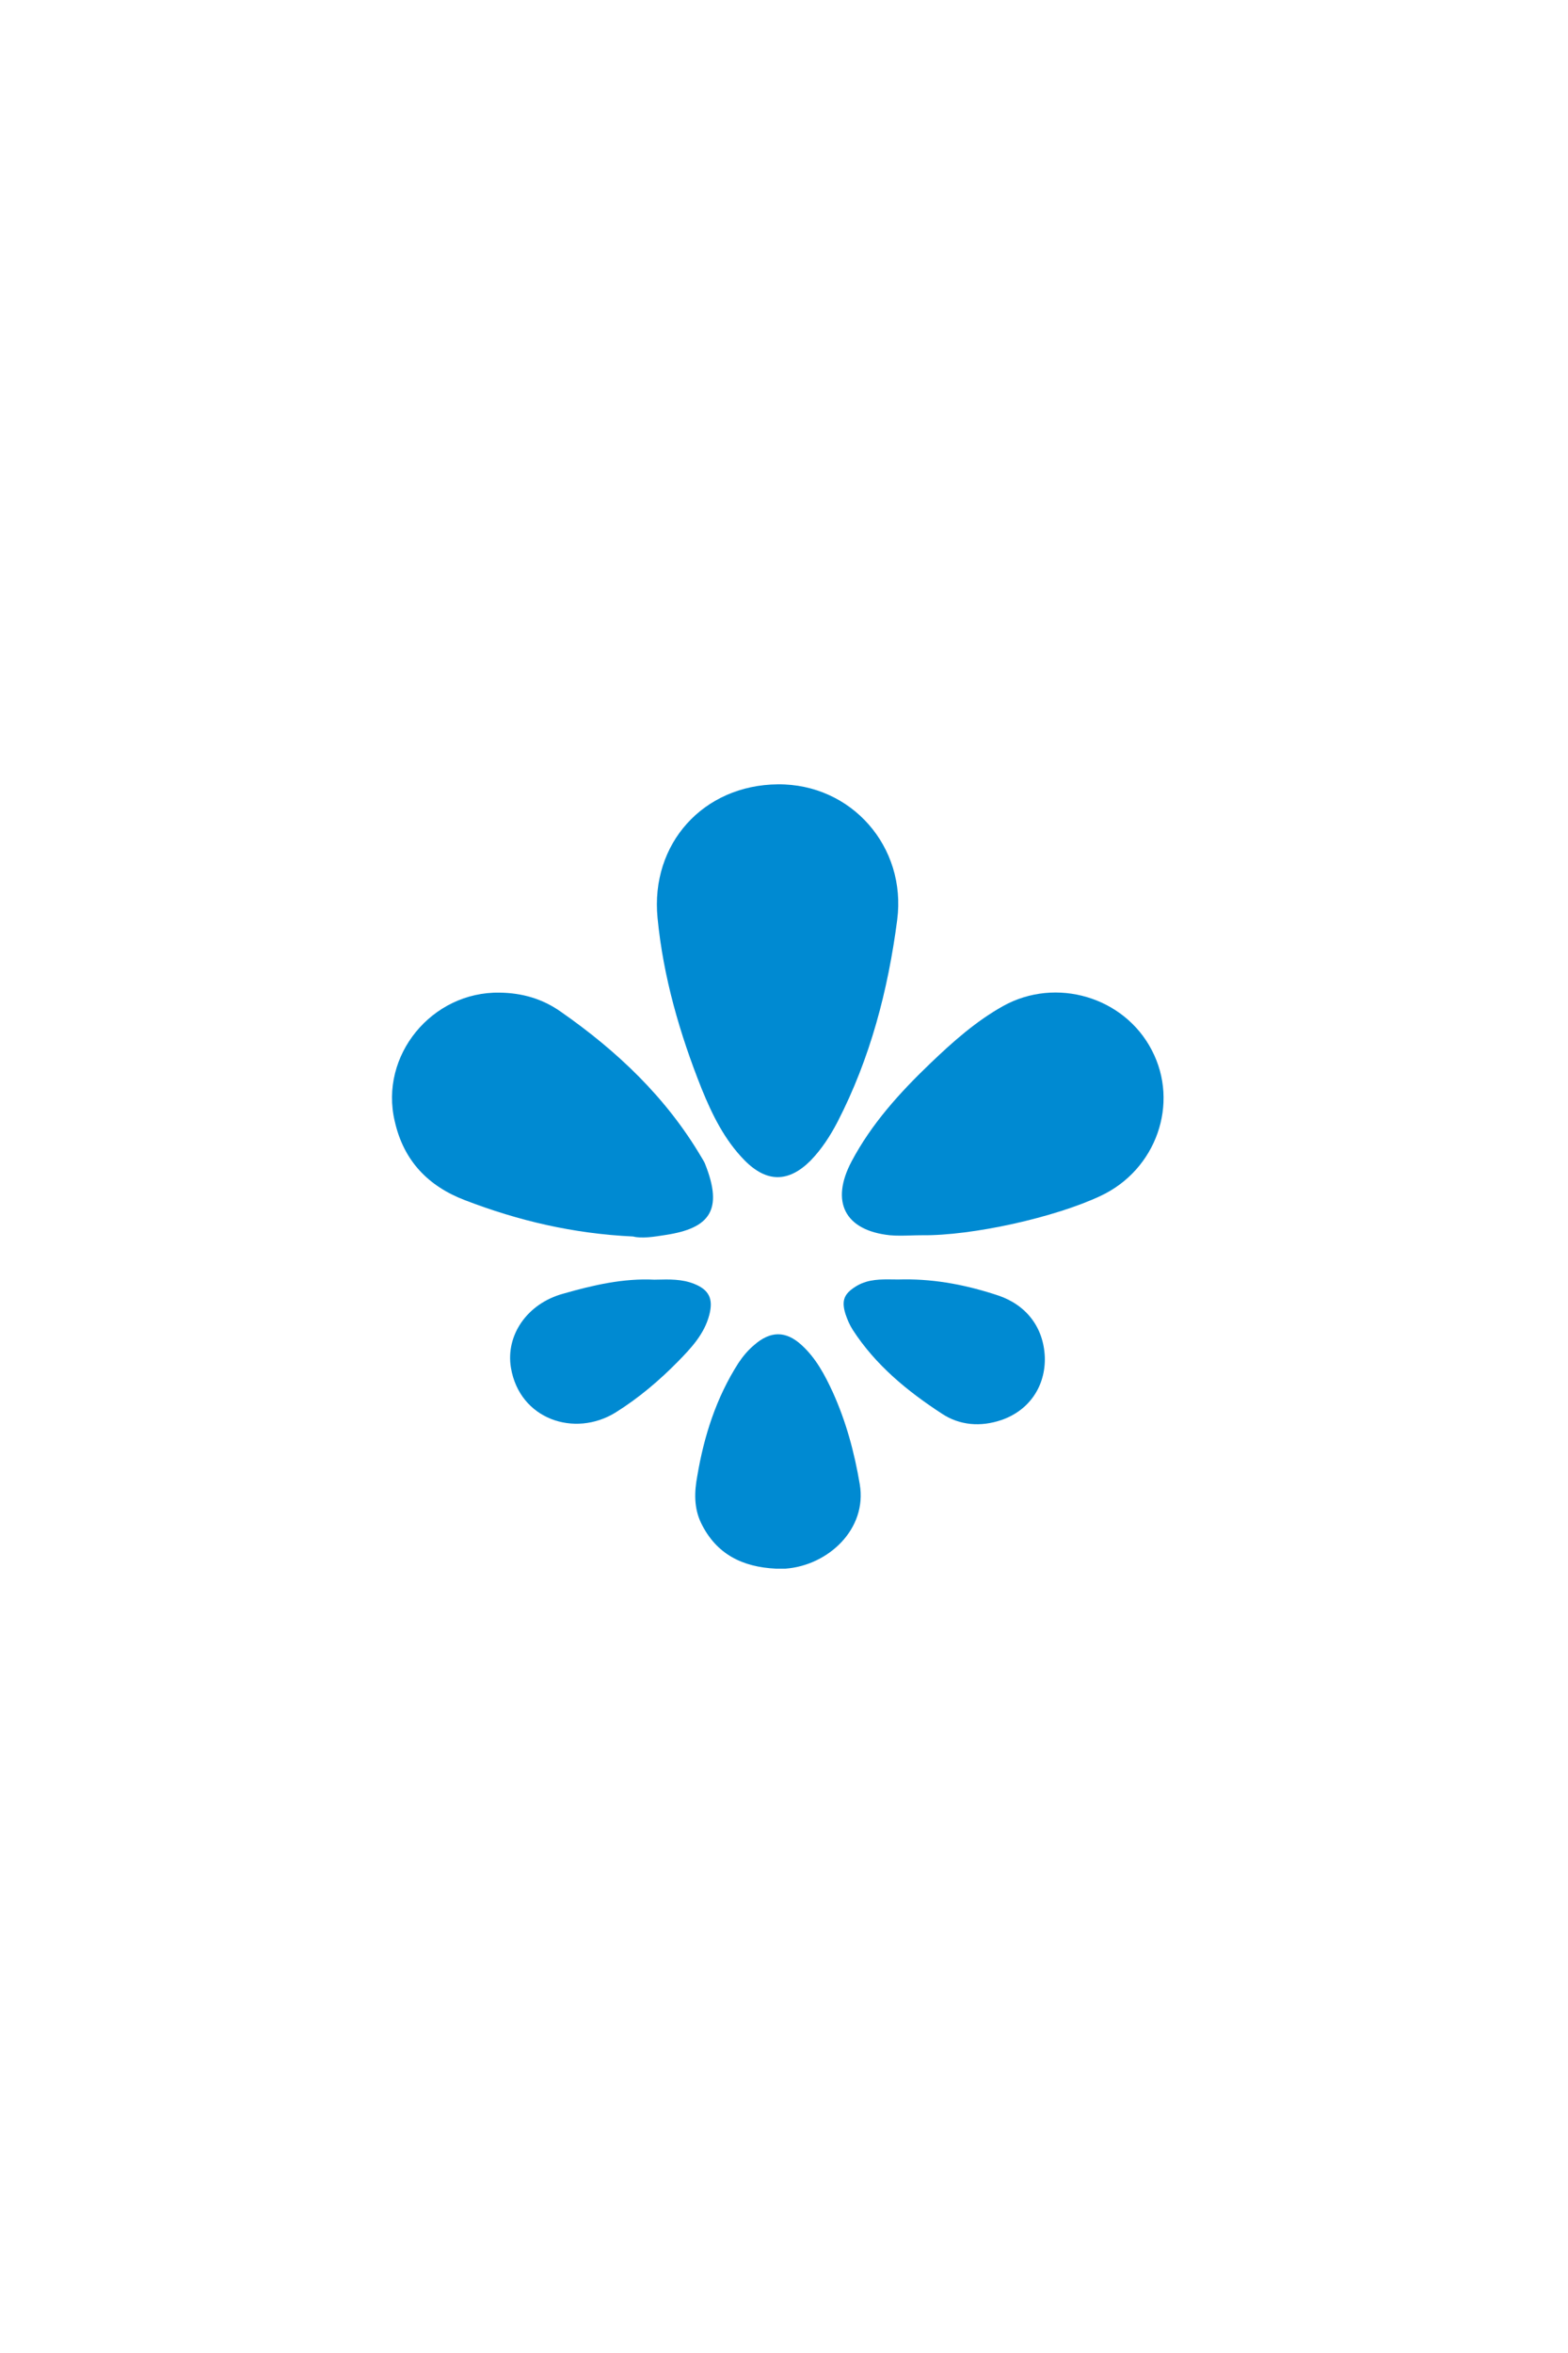 <svg width="64" height="96" viewBox="0 0 64 96" fill="none" xmlns="http://www.w3.org/2000/svg">
<path d="M36.62 37.532C37.009 34.552 34.755 31.974 31.749 32C28.705 32.026 26.541 34.423 26.839 37.454C27.072 39.864 27.746 42.183 28.64 44.424C29.067 45.474 29.573 46.51 30.389 47.339C31.296 48.259 32.19 48.246 33.084 47.352C33.537 46.886 33.887 46.342 34.185 45.772C35.519 43.181 36.245 40.408 36.62 37.532Z" fill="#008AD2"/>
<path d="M37.189 50.405C37.333 50.401 37.476 50.397 37.618 50.397C39.678 50.423 43.059 49.671 44.925 48.79C47.192 47.728 48.151 45.02 47.011 42.844C45.883 40.667 43.098 39.851 40.948 41.043C39.833 41.665 38.888 42.507 37.968 43.388C36.724 44.58 35.571 45.849 34.755 47.391C33.887 49.036 34.483 50.202 36.322 50.397C36.608 50.423 36.899 50.414 37.189 50.405Z" fill="#008AD2"/>
<path d="M25.841 50.448C23.38 50.332 21.152 49.801 18.988 48.971C17.485 48.401 16.475 47.365 16.112 45.746C15.477 43.064 17.628 40.447 20.4 40.499C21.307 40.512 22.136 40.745 22.888 41.276C25.194 42.883 27.189 44.774 28.627 47.21C28.641 47.235 28.657 47.26 28.672 47.285C28.712 47.352 28.754 47.42 28.782 47.495C29.534 49.386 28.951 50.112 27.176 50.384C26.696 50.461 26.191 50.539 25.841 50.448Z" fill="#008AD2"/>
<path d="M28.614 62.134C29.236 63.417 30.311 63.935 31.671 64H32.06C33.809 63.87 35.403 62.381 35.092 60.554C34.871 59.245 34.535 58.002 33.99 56.797C33.666 56.097 33.304 55.411 32.721 54.88C32.073 54.283 31.438 54.297 30.777 54.88C30.531 55.087 30.324 55.333 30.143 55.605C29.236 57.017 28.731 58.598 28.459 60.23C28.342 60.852 28.316 61.513 28.614 62.134Z" fill="#008AD2"/>
<path d="M36.892 52.198C38.227 52.185 39.509 52.444 40.753 52.858C41.893 53.247 42.593 54.154 42.645 55.359C42.683 56.551 42.01 57.548 40.87 57.937C40.028 58.222 39.172 58.157 38.447 57.678C37.035 56.758 35.739 55.696 34.807 54.258C34.677 54.05 34.586 53.843 34.509 53.61C34.327 53.027 34.47 52.755 35.001 52.444C35.464 52.188 35.95 52.194 36.435 52.2C36.588 52.202 36.741 52.204 36.892 52.198Z" fill="#008AD2"/>
<path d="M26.8 52.208C26.77 52.209 26.74 52.21 26.71 52.21C25.453 52.145 24.209 52.431 22.991 52.78C21.515 53.182 20.634 54.477 20.854 55.799C21.204 57.911 23.458 58.662 25.129 57.626C26.062 57.043 26.904 56.33 27.668 55.553C28.2 55.009 28.744 54.439 28.951 53.648C29.119 53.001 28.951 52.625 28.329 52.379C27.839 52.183 27.325 52.195 26.8 52.208Z" fill="#008AD2"/>
</svg>
